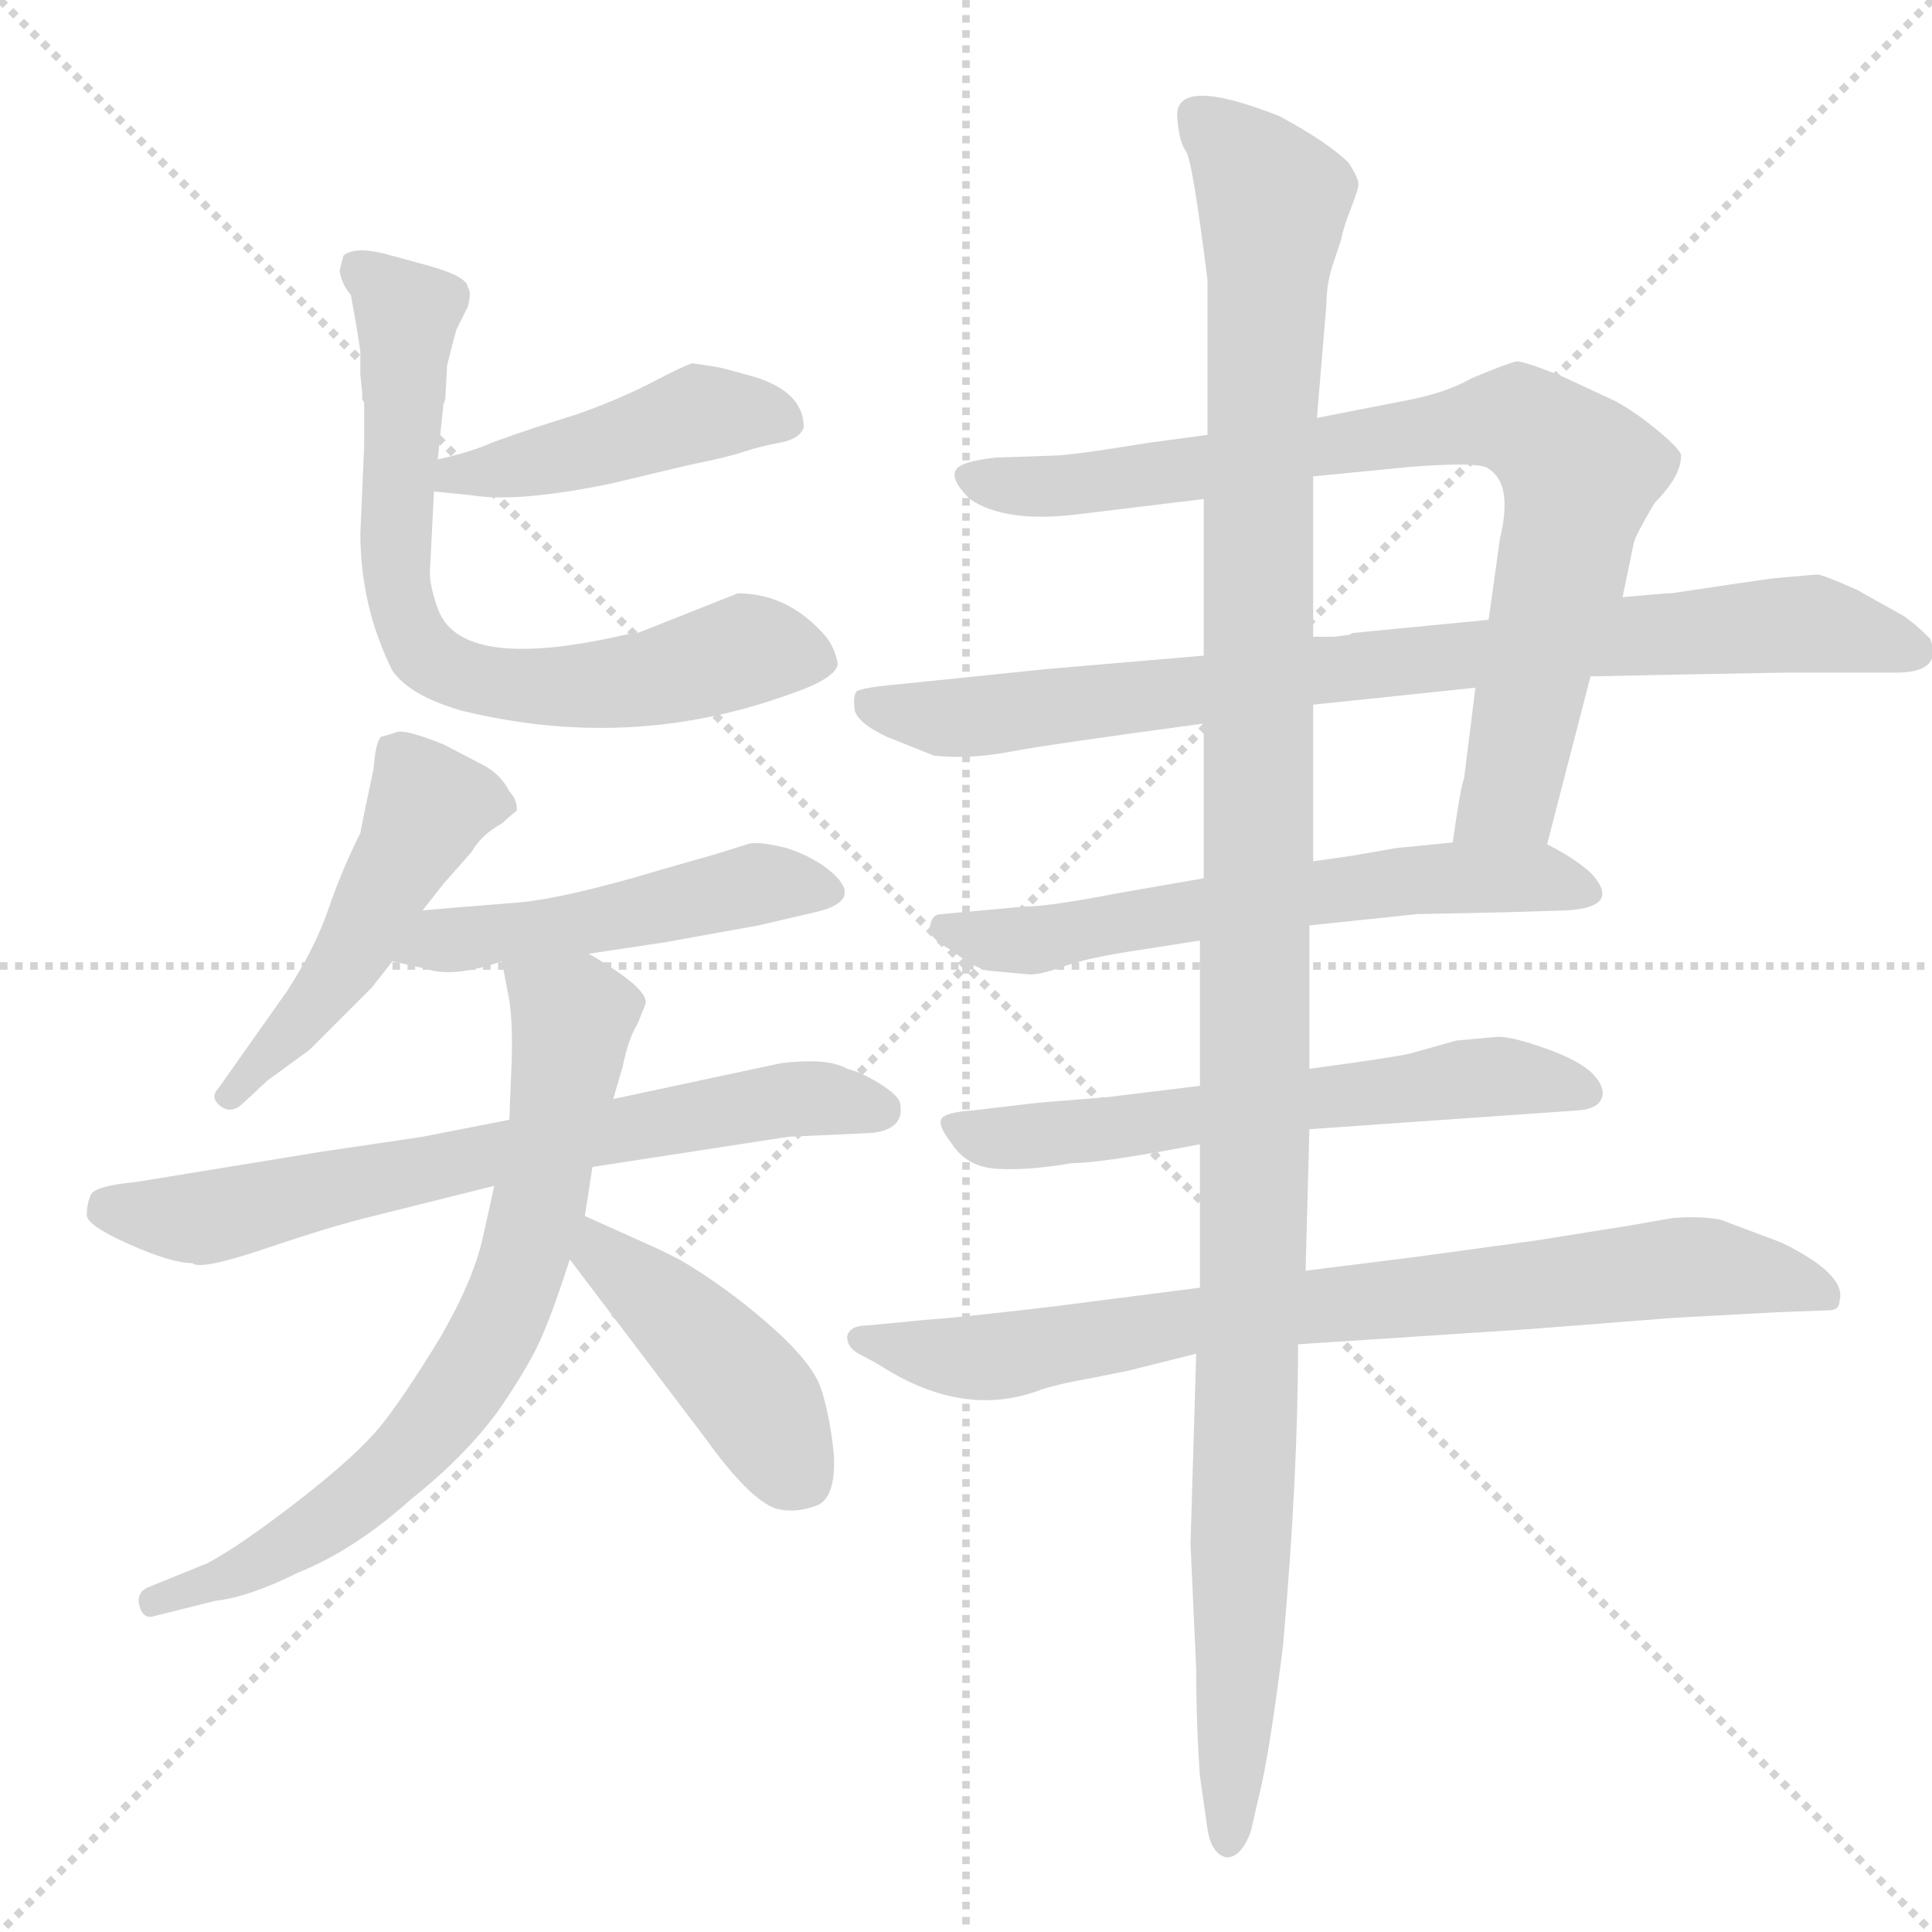<svg xmlns="http://www.w3.org/2000/svg" version="1.1" viewBox="0 0 1024 1024">
  <g stroke="lightgray" stroke-dasharray="1,1" stroke-width="1" transform="scale(4, 4)">
    <line x1="0" y1="0" x2="256" y2="256" />
    <line x1="256" y1="0" x2="0" y2="256" />
    <line x1="128" y1="0" x2="128" y2="256" />
    <line x1="0" y1="128" x2="256" y2="128" />
  </g>
  <g transform="scale(1.0, -1.0) translate(0.0, -830.50)">
    <style type="text/css">
      
        @keyframes keyframes0 {
          from {
            stroke: blue;
            stroke-dashoffset: 443;
            stroke-width: 128;
          }
          59% {
            animation-timing-function: step-end;
            stroke: blue;
            stroke-dashoffset: 0;
            stroke-width: 128;
          }
          to {
            stroke: black;
            stroke-width: 1024;
          }
        }
        #make-me-a-hanzi-animation-0 {
          animation: keyframes0 0.611s both;
          animation-delay: 0s;
          animation-timing-function: linear;
        }
      
        @keyframes keyframes1 {
          from {
            stroke: blue;
            stroke-dashoffset: 690;
            stroke-width: 128;
          }
          69% {
            animation-timing-function: step-end;
            stroke: blue;
            stroke-dashoffset: 0;
            stroke-width: 128;
          }
          to {
            stroke: black;
            stroke-width: 1024;
          }
        }
        #make-me-a-hanzi-animation-1 {
          animation: keyframes1 0.812s both;
          animation-delay: 0.611s;
          animation-timing-function: linear;
        }
      
        @keyframes keyframes2 {
          from {
            stroke: blue;
            stroke-dashoffset: 481;
            stroke-width: 128;
          }
          61% {
            animation-timing-function: step-end;
            stroke: blue;
            stroke-dashoffset: 0;
            stroke-width: 128;
          }
          to {
            stroke: black;
            stroke-width: 1024;
          }
        }
        #make-me-a-hanzi-animation-2 {
          animation: keyframes2 0.641s both;
          animation-delay: 1.422s;
          animation-timing-function: linear;
        }
      
        @keyframes keyframes3 {
          from {
            stroke: blue;
            stroke-dashoffset: 481;
            stroke-width: 128;
          }
          61% {
            animation-timing-function: step-end;
            stroke: blue;
            stroke-dashoffset: 0;
            stroke-width: 128;
          }
          to {
            stroke: black;
            stroke-width: 1024;
          }
        }
        #make-me-a-hanzi-animation-3 {
          animation: keyframes3 0.641s both;
          animation-delay: 2.063s;
          animation-timing-function: linear;
        }
      
        @keyframes keyframes4 {
          from {
            stroke: blue;
            stroke-dashoffset: 670;
            stroke-width: 128;
          }
          69% {
            animation-timing-function: step-end;
            stroke: blue;
            stroke-dashoffset: 0;
            stroke-width: 128;
          }
          to {
            stroke: black;
            stroke-width: 1024;
          }
        }
        #make-me-a-hanzi-animation-4 {
          animation: keyframes4 0.795s both;
          animation-delay: 2.705s;
          animation-timing-function: linear;
        }
      
        @keyframes keyframes5 {
          from {
            stroke: blue;
            stroke-dashoffset: 706;
            stroke-width: 128;
          }
          70% {
            animation-timing-function: step-end;
            stroke: blue;
            stroke-dashoffset: 0;
            stroke-width: 128;
          }
          to {
            stroke: black;
            stroke-width: 1024;
          }
        }
        #make-me-a-hanzi-animation-5 {
          animation: keyframes5 0.825s both;
          animation-delay: 3.5s;
          animation-timing-function: linear;
        }
      
        @keyframes keyframes6 {
          from {
            stroke: blue;
            stroke-dashoffset: 430;
            stroke-width: 128;
          }
          58% {
            animation-timing-function: step-end;
            stroke: blue;
            stroke-dashoffset: 0;
            stroke-width: 128;
          }
          to {
            stroke: black;
            stroke-width: 1024;
          }
        }
        #make-me-a-hanzi-animation-6 {
          animation: keyframes6 0.6s both;
          animation-delay: 4.325s;
          animation-timing-function: linear;
        }
      
        @keyframes keyframes7 {
          from {
            stroke: blue;
            stroke-dashoffset: 799;
            stroke-width: 128;
          }
          72% {
            animation-timing-function: step-end;
            stroke: blue;
            stroke-dashoffset: 0;
            stroke-width: 128;
          }
          to {
            stroke: black;
            stroke-width: 1024;
          }
        }
        #make-me-a-hanzi-animation-7 {
          animation: keyframes7 0.9s both;
          animation-delay: 4.925s;
          animation-timing-function: linear;
        }
      
        @keyframes keyframes8 {
          from {
            stroke: blue;
            stroke-dashoffset: 813;
            stroke-width: 128;
          }
          73% {
            animation-timing-function: step-end;
            stroke: blue;
            stroke-dashoffset: 0;
            stroke-width: 128;
          }
          to {
            stroke: black;
            stroke-width: 1024;
          }
        }
        #make-me-a-hanzi-animation-8 {
          animation: keyframes8 0.912s both;
          animation-delay: 5.825s;
          animation-timing-function: linear;
        }
      
        @keyframes keyframes9 {
          from {
            stroke: blue;
            stroke-dashoffset: 597;
            stroke-width: 128;
          }
          66% {
            animation-timing-function: step-end;
            stroke: blue;
            stroke-dashoffset: 0;
            stroke-width: 128;
          }
          to {
            stroke: black;
            stroke-width: 1024;
          }
        }
        #make-me-a-hanzi-animation-9 {
          animation: keyframes9 0.736s both;
          animation-delay: 6.736s;
          animation-timing-function: linear;
        }
      
        @keyframes keyframes10 {
          from {
            stroke: blue;
            stroke-dashoffset: 593;
            stroke-width: 128;
          }
          66% {
            animation-timing-function: step-end;
            stroke: blue;
            stroke-dashoffset: 0;
            stroke-width: 128;
          }
          to {
            stroke: black;
            stroke-width: 1024;
          }
        }
        #make-me-a-hanzi-animation-10 {
          animation: keyframes10 0.733s both;
          animation-delay: 7.472s;
          animation-timing-function: linear;
        }
      
        @keyframes keyframes11 {
          from {
            stroke: blue;
            stroke-dashoffset: 772;
            stroke-width: 128;
          }
          72% {
            animation-timing-function: step-end;
            stroke: blue;
            stroke-dashoffset: 0;
            stroke-width: 128;
          }
          to {
            stroke: black;
            stroke-width: 1024;
          }
        }
        #make-me-a-hanzi-animation-11 {
          animation: keyframes11 0.878s both;
          animation-delay: 8.205s;
          animation-timing-function: linear;
        }
      
        @keyframes keyframes12 {
          from {
            stroke: blue;
            stroke-dashoffset: 1189;
            stroke-width: 128;
          }
          79% {
            animation-timing-function: step-end;
            stroke: blue;
            stroke-dashoffset: 0;
            stroke-width: 128;
          }
          to {
            stroke: black;
            stroke-width: 1024;
          }
        }
        #make-me-a-hanzi-animation-12 {
          animation: keyframes12 1.218s both;
          animation-delay: 9.083s;
          animation-timing-function: linear;
        }
      
    </style>
    
      <path d="M 230 570 L 250 568 Q 274 564 323 574 L 365 584 Q 385 588 394 591 Q 403 594 414 596 Q 424 598 426 604 Q 426 623 399 631 Q 381 636 380 636 L 367 638 Q 361 636 344 627 Q 326 618 306 611 L 284 604 Q 272 600 261 596 Q 250 591 232 587 C 203 580 200 573 230 570 Z" fill="lightgray" />
    
      <path d="M 237 637 Q 241 653 242 656 L 248 668 Q 250 676 248 678 Q 248 684 226 690 L 204 696 Q 188 700 182 695 L 180 687 Q 181 680 186 674 Q 190 652 191 644 L 191 632 L 192 622 L 192 619 L 193 617 L 193 594 L 191 548 Q 191 509 208 475 Q 217 462 244 454 Q 333 432 417 462 Q 444 471 444 479 Q 442 489 436 495 Q 417 516 391 516 L 338 495 Q 337 495 331 494 Q 244 474 232 508 Q 227 522 228 530 L 230 570 L 232 587 L 235 616 L 236 619 L 237 637 Z" fill="lightgray" />
    
      <path d="M 224 348 L 235 362 L 250 379 Q 255 388 266 394 Q 268 396 274 401 Q 274 407 270 411 Q 266 419 258 424 L 235 436 Q 215 444 210.5 442.5 Q 206 441 202 440 Q 199 437 198 423 Q 192 395 191 389 Q 181 369 174 348.5 Q 167 328 152 305 L 116 254 Q 111 249 116.5 244.5 Q 122 240 128 245 L 142 258 L 164 274 L 197 307 L 208 321 L 224 348 Z" fill="lightgray" />
    
      <path d="M 380 378 L 352 370 Q 299 354 273 352 Q 247 350 224 348 C 194 345 179 328 208 321 L 226 317 Q 240 312 266 321 L 312 325 L 352 331 L 402 340 L 432 347 Q 458 353 441 368 Q 432 376 417 381 Q 401 385 396 383 L 380 378 Z" fill="lightgray" />
    
      <path d="M 270 237 L 224 228 L 170 220 L 72 204 Q 50 202 48 197 Q 46 192 46 186.5 Q 46 181 68.5 171 Q 91 161 102 161 Q 106 157 141.5 169 Q 177 181 198 186 L 262 202 L 314 212 L 418 228 L 462 230 Q 480 232 477 246 Q 476 250 466.5 256 Q 457 262 449 264 Q 439 270 414 267 L 325 248 L 270 237 Z" fill="lightgray" />
    
      <path d="M 266 321 L 270 300 Q 272 286 271 263 Q 270 240 270 237 L 262 202 L 256 175 Q 251 152 233 121 Q 214 90 202 75 Q 189 59 158 35 Q 127 11 110 2 L 78 -11 Q 72 -14 74 -21 Q 76 -28 82 -26 L 114 -18 Q 132 -16 158 -3 Q 188 9 218 36 Q 247 59 265 84 Q 282 109 288 124 Q 294 138 302 163 L 310 186 L 314 212 L 325 248 L 330 265 Q 333 280 338 288 L 342 298 Q 345 306 312 325 C 286 341 260 350 266 321 Z" fill="lightgray" />
    
      <path d="M 302 163 L 374 68 Q 397 36 411 31 Q 422 28 434 33 Q 443 38 442 59 Q 440 80 435 95 Q 430 109 407 129 Q 384 149 360 163 L 350 168 L 310 186 C 283 198 284 187 302 163 Z" fill="lightgray" />
    
      <path d="M 820 383 L 843 472 L 860 514 L 866 543 Q 867 547 877 564 Q 891 578 891 589 Q 891 592 879 602 Q 867 612 856 618 L 828 631 Q 808 639 804 639 Q 799 638 780 630 Q 766 622 744 618 L 698 609 L 640 600 L 610 596 Q 567 589 558 589 L 528 588 Q 510 586 507 582 Q 503 577 514 566 Q 533 553 572 558 L 638 566 L 696 578 L 747 583 Q 785 586 789 582 Q 802 574 795 545 L 789 502 L 782 466 L 776 418 Q 774 413 770 384 C 766 354 812 354 820 383 Z" fill="lightgray" />
    
      <path d="M 843 472 L 891 473 L 946 474 L 1005 474 Q 1030 474 1023 492 Q 1015 500 1009 504 L 984 518 Q 966 526 963 526 L 940 524 L 919 521 Q 886 516 885 516 L 883 516 L 860 514 L 789 502 L 717 495 L 715 494 L 707 493 L 696 493 L 638 483 L 556 476 L 478 468 Q 456 466 454 464 Q 452 462 453 454 Q 455 447 470 440 L 495 430 Q 514 428 535 432 Q 556 436 638 447 L 696 457 L 782 466 L 843 472 Z" fill="lightgray" />
    
      <path d="M 694 340 L 751 346 L 799 347 L 831 348 Q 860 350 843 368 Q 834 376 820 383 L 770 384 L 740 381 L 717 377 L 696 374 L 638 365 L 592 357 Q 556 350 543 350 L 499 346 Q 494 346 493 340 Q 491 334 504 327 Q 517 317 524 316 L 546 314 Q 552 314 564.5 318.5 Q 577 323 604 327 L 636 332 L 694 340 Z" fill="lightgray" />
    
      <path d="M 694 232 L 837 242 Q 847 243 849 248.5 Q 851 254 844.5 261 Q 838 268 820 274.5 Q 802 281 794 281 L 772 279 L 747 272 Q 738 270 694 264 L 636 255 L 587 249 L 550 246 L 516 242 Q 501 241 499 237.5 Q 497 234 504 225 Q 512 212 528.5 211 Q 545 210 568 214 Q 584 214 636 224 L 694 232 Z" fill="lightgray" />
    
      <path d="M 636 148 L 558 138 Q 507 132 491 131 L 460 128 Q 450 128 449 122 Q 449 116 456 112.5 Q 463 109 471 104 Q 513 79 552 94 Q 561 97 578 100 L 598 104 L 634 113 L 688 118 L 810 126 L 887 132 L 942 135 L 969 136 Q 975 136 975 141 Q 979 155 944 172 L 912 184 Q 902 186 887 185 L 864 181 L 814 173 L 748 164 L 692 157 L 636 148 Z" fill="lightgray" />
    
      <path d="M 636 224 L 636 148 L 634 113 L 631 12 L 634 -54 Q 634 -83 636 -111 L 640 -139 Q 642 -152 650 -154 Q 658 -154 663 -140 L 669 -114 Q 674 -90 680 -42 Q 688 48 688 118 L 692 157 L 694 232 L 694 264 L 694 340 L 696 374 L 696 457 L 696 493 L 696 578 L 698 609 L 703 669 Q 703 679 706 689 L 711 704 Q 712 710 716 720 Q 720 730 720 733 Q 720 736 715 744 Q 704 755 678 769 Q 622 791 624 768 Q 625 755 628.5 750.5 Q 632 746 640 682 L 640 600 L 638 566 L 638 483 L 638 447 L 638 365 L 636 332 L 636 255 L 636 224 Z" fill="lightgray" />
    
    
      <clipPath id="make-me-a-hanzi-clip-0">
        <path d="M 230 570 L 250 568 Q 274 564 323 574 L 365 584 Q 385 588 394 591 Q 403 594 414 596 Q 424 598 426 604 Q 426 623 399 631 Q 381 636 380 636 L 367 638 Q 361 636 344 627 Q 326 618 306 611 L 284 604 Q 272 600 261 596 Q 250 591 232 587 C 203 580 200 573 230 570 Z" />
      </clipPath>
      <path clip-path="url(#make-me-a-hanzi-clip-0)" d="M 235 574 L 243 581 L 294 587 L 377 612 L 415 607" fill="none" id="make-me-a-hanzi-animation-0" stroke-dasharray="315 630" stroke-linecap="round" />
    
      <clipPath id="make-me-a-hanzi-clip-1">
        <path d="M 237 637 Q 241 653 242 656 L 248 668 Q 250 676 248 678 Q 248 684 226 690 L 204 696 Q 188 700 182 695 L 180 687 Q 181 680 186 674 Q 190 652 191 644 L 191 632 L 192 622 L 192 619 L 193 617 L 193 594 L 191 548 Q 191 509 208 475 Q 217 462 244 454 Q 333 432 417 462 Q 444 471 444 479 Q 442 489 436 495 Q 417 516 391 516 L 338 495 Q 337 495 331 494 Q 244 474 232 508 Q 227 522 228 530 L 230 570 L 232 587 L 235 616 L 236 619 L 237 637 Z" />
      </clipPath>
      <path clip-path="url(#make-me-a-hanzi-clip-1)" d="M 189 689 L 216 660 L 210 538 L 215 501 L 225 484 L 256 469 L 286 466 L 345 470 L 395 486 L 434 481" fill="none" id="make-me-a-hanzi-animation-1" stroke-dasharray="562 1124" stroke-linecap="round" />
    
      <clipPath id="make-me-a-hanzi-clip-2">
        <path d="M 224 348 L 235 362 L 250 379 Q 255 388 266 394 Q 268 396 274 401 Q 274 407 270 411 Q 266 419 258 424 L 235 436 Q 215 444 210.5 442.5 Q 206 441 202 440 Q 199 437 198 423 Q 192 395 191 389 Q 181 369 174 348.5 Q 167 328 152 305 L 116 254 Q 111 249 116.5 244.5 Q 122 240 128 245 L 142 258 L 164 274 L 197 307 L 208 321 L 224 348 Z" />
      </clipPath>
      <path clip-path="url(#make-me-a-hanzi-clip-2)" d="M 265 403 L 227 403 L 178 313 L 122 250" fill="none" id="make-me-a-hanzi-animation-2" stroke-dasharray="353 706" stroke-linecap="round" />
    
      <clipPath id="make-me-a-hanzi-clip-3">
        <path d="M 380 378 L 352 370 Q 299 354 273 352 Q 247 350 224 348 C 194 345 179 328 208 321 L 226 317 Q 240 312 266 321 L 312 325 L 352 331 L 402 340 L 432 347 Q 458 353 441 368 Q 432 376 417 381 Q 401 385 396 383 L 380 378 Z" />
      </clipPath>
      <path clip-path="url(#make-me-a-hanzi-clip-3)" d="M 214 327 L 405 362 L 436 358" fill="none" id="make-me-a-hanzi-animation-3" stroke-dasharray="353 706" stroke-linecap="round" />
    
      <clipPath id="make-me-a-hanzi-clip-4">
        <path d="M 270 237 L 224 228 L 170 220 L 72 204 Q 50 202 48 197 Q 46 192 46 186.5 Q 46 181 68.5 171 Q 91 161 102 161 Q 106 157 141.5 169 Q 177 181 198 186 L 262 202 L 314 212 L 418 228 L 462 230 Q 480 232 477 246 Q 476 250 466.5 256 Q 457 262 449 264 Q 439 270 414 267 L 325 248 L 270 237 Z" />
      </clipPath>
      <path clip-path="url(#make-me-a-hanzi-clip-4)" d="M 57 190 L 109 185 L 423 248 L 464 243" fill="none" id="make-me-a-hanzi-animation-4" stroke-dasharray="542 1084" stroke-linecap="round" />
    
      <clipPath id="make-me-a-hanzi-clip-5">
        <path d="M 266 321 L 270 300 Q 272 286 271 263 Q 270 240 270 237 L 262 202 L 256 175 Q 251 152 233 121 Q 214 90 202 75 Q 189 59 158 35 Q 127 11 110 2 L 78 -11 Q 72 -14 74 -21 Q 76 -28 82 -26 L 114 -18 Q 132 -16 158 -3 Q 188 9 218 36 Q 247 59 265 84 Q 282 109 288 124 Q 294 138 302 163 L 310 186 L 314 212 L 325 248 L 330 265 Q 333 280 338 288 L 342 298 Q 345 306 312 325 C 286 341 260 350 266 321 Z" />
      </clipPath>
      <path clip-path="url(#make-me-a-hanzi-clip-5)" d="M 274 317 L 304 292 L 287 196 L 264 128 L 229 74 L 189 36 L 130 -2 L 81 -18" fill="none" id="make-me-a-hanzi-animation-5" stroke-dasharray="578 1156" stroke-linecap="round" />
    
      <clipPath id="make-me-a-hanzi-clip-6">
        <path d="M 302 163 L 374 68 Q 397 36 411 31 Q 422 28 434 33 Q 443 38 442 59 Q 440 80 435 95 Q 430 109 407 129 Q 384 149 360 163 L 350 168 L 310 186 C 283 198 284 187 302 163 Z" />
      </clipPath>
      <path clip-path="url(#make-me-a-hanzi-clip-6)" d="M 314 178 L 319 165 L 392 100 L 424 47" fill="none" id="make-me-a-hanzi-animation-6" stroke-dasharray="302 604" stroke-linecap="round" />
    
      <clipPath id="make-me-a-hanzi-clip-7">
        <path d="M 820 383 L 843 472 L 860 514 L 866 543 Q 867 547 877 564 Q 891 578 891 589 Q 891 592 879 602 Q 867 612 856 618 L 828 631 Q 808 639 804 639 Q 799 638 780 630 Q 766 622 744 618 L 698 609 L 640 600 L 610 596 Q 567 589 558 589 L 528 588 Q 510 586 507 582 Q 503 577 514 566 Q 533 553 572 558 L 638 566 L 696 578 L 747 583 Q 785 586 789 582 Q 802 574 795 545 L 789 502 L 782 466 L 776 418 Q 774 413 770 384 C 766 354 812 354 820 383 Z" />
      </clipPath>
      <path clip-path="url(#make-me-a-hanzi-clip-7)" d="M 513 579 L 562 572 L 770 605 L 810 606 L 838 580 L 800 409 L 776 392" fill="none" id="make-me-a-hanzi-animation-7" stroke-dasharray="671 1342" stroke-linecap="round" />
    
      <clipPath id="make-me-a-hanzi-clip-8">
        <path d="M 843 472 L 891 473 L 946 474 L 1005 474 Q 1030 474 1023 492 Q 1015 500 1009 504 L 984 518 Q 966 526 963 526 L 940 524 L 919 521 Q 886 516 885 516 L 883 516 L 860 514 L 789 502 L 717 495 L 715 494 L 707 493 L 696 493 L 638 483 L 556 476 L 478 468 Q 456 466 454 464 Q 452 462 453 454 Q 455 447 470 440 L 495 430 Q 514 428 535 432 Q 556 436 638 447 L 696 457 L 782 466 L 843 472 Z" />
      </clipPath>
      <path clip-path="url(#make-me-a-hanzi-clip-8)" d="M 459 458 L 514 450 L 692 475 L 948 500 L 1011 486" fill="none" id="make-me-a-hanzi-animation-8" stroke-dasharray="685 1370" stroke-linecap="round" />
    
      <clipPath id="make-me-a-hanzi-clip-9">
        <path d="M 694 340 L 751 346 L 799 347 L 831 348 Q 860 350 843 368 Q 834 376 820 383 L 770 384 L 740 381 L 717 377 L 696 374 L 638 365 L 592 357 Q 556 350 543 350 L 499 346 Q 494 346 493 340 Q 491 334 504 327 Q 517 317 524 316 L 546 314 Q 552 314 564.5 318.5 Q 577 323 604 327 L 636 332 L 694 340 Z" />
      </clipPath>
      <path clip-path="url(#make-me-a-hanzi-clip-9)" d="M 500 339 L 547 332 L 764 366 L 813 366 L 837 358" fill="none" id="make-me-a-hanzi-animation-9" stroke-dasharray="469 938" stroke-linecap="round" />
    
      <clipPath id="make-me-a-hanzi-clip-10">
        <path d="M 694 232 L 837 242 Q 847 243 849 248.5 Q 851 254 844.5 261 Q 838 268 820 274.5 Q 802 281 794 281 L 772 279 L 747 272 Q 738 270 694 264 L 636 255 L 587 249 L 550 246 L 516 242 Q 501 241 499 237.5 Q 497 234 504 225 Q 512 212 528.5 211 Q 545 210 568 214 Q 584 214 636 224 L 694 232 Z" />
      </clipPath>
      <path clip-path="url(#make-me-a-hanzi-clip-10)" d="M 505 233 L 535 227 L 591 232 L 790 260 L 839 252" fill="none" id="make-me-a-hanzi-animation-10" stroke-dasharray="465 930" stroke-linecap="round" />
    
      <clipPath id="make-me-a-hanzi-clip-11">
        <path d="M 636 148 L 558 138 Q 507 132 491 131 L 460 128 Q 450 128 449 122 Q 449 116 456 112.5 Q 463 109 471 104 Q 513 79 552 94 Q 561 97 578 100 L 598 104 L 634 113 L 688 118 L 810 126 L 887 132 L 942 135 L 969 136 Q 975 136 975 141 Q 979 155 944 172 L 912 184 Q 902 186 887 185 L 864 181 L 814 173 L 748 164 L 692 157 L 636 148 Z" />
      </clipPath>
      <path clip-path="url(#make-me-a-hanzi-clip-11)" d="M 457 121 L 518 111 L 630 131 L 886 159 L 946 153 L 967 145" fill="none" id="make-me-a-hanzi-animation-11" stroke-dasharray="644 1288" stroke-linecap="round" />
    
      <clipPath id="make-me-a-hanzi-clip-12">
        <path d="M 636 224 L 636 148 L 634 113 L 631 12 L 634 -54 Q 634 -83 636 -111 L 640 -139 Q 642 -152 650 -154 Q 658 -154 663 -140 L 669 -114 Q 674 -90 680 -42 Q 688 48 688 118 L 692 157 L 694 232 L 694 264 L 694 340 L 696 374 L 696 457 L 696 493 L 696 578 L 698 609 L 703 669 Q 703 679 706 689 L 711 704 Q 712 710 716 720 Q 720 730 720 733 Q 720 736 715 744 Q 704 755 678 769 Q 622 791 624 768 Q 625 755 628.5 750.5 Q 632 746 640 682 L 640 600 L 638 566 L 638 483 L 638 447 L 638 365 L 636 332 L 636 255 L 636 224 Z" />
      </clipPath>
      <path clip-path="url(#make-me-a-hanzi-clip-12)" d="M 634 770 L 659 748 L 675 724 L 667 581 L 665 165 L 651 -146" fill="none" id="make-me-a-hanzi-animation-12" stroke-dasharray="1061 2122" stroke-linecap="round" />
    
  </g>
</svg>